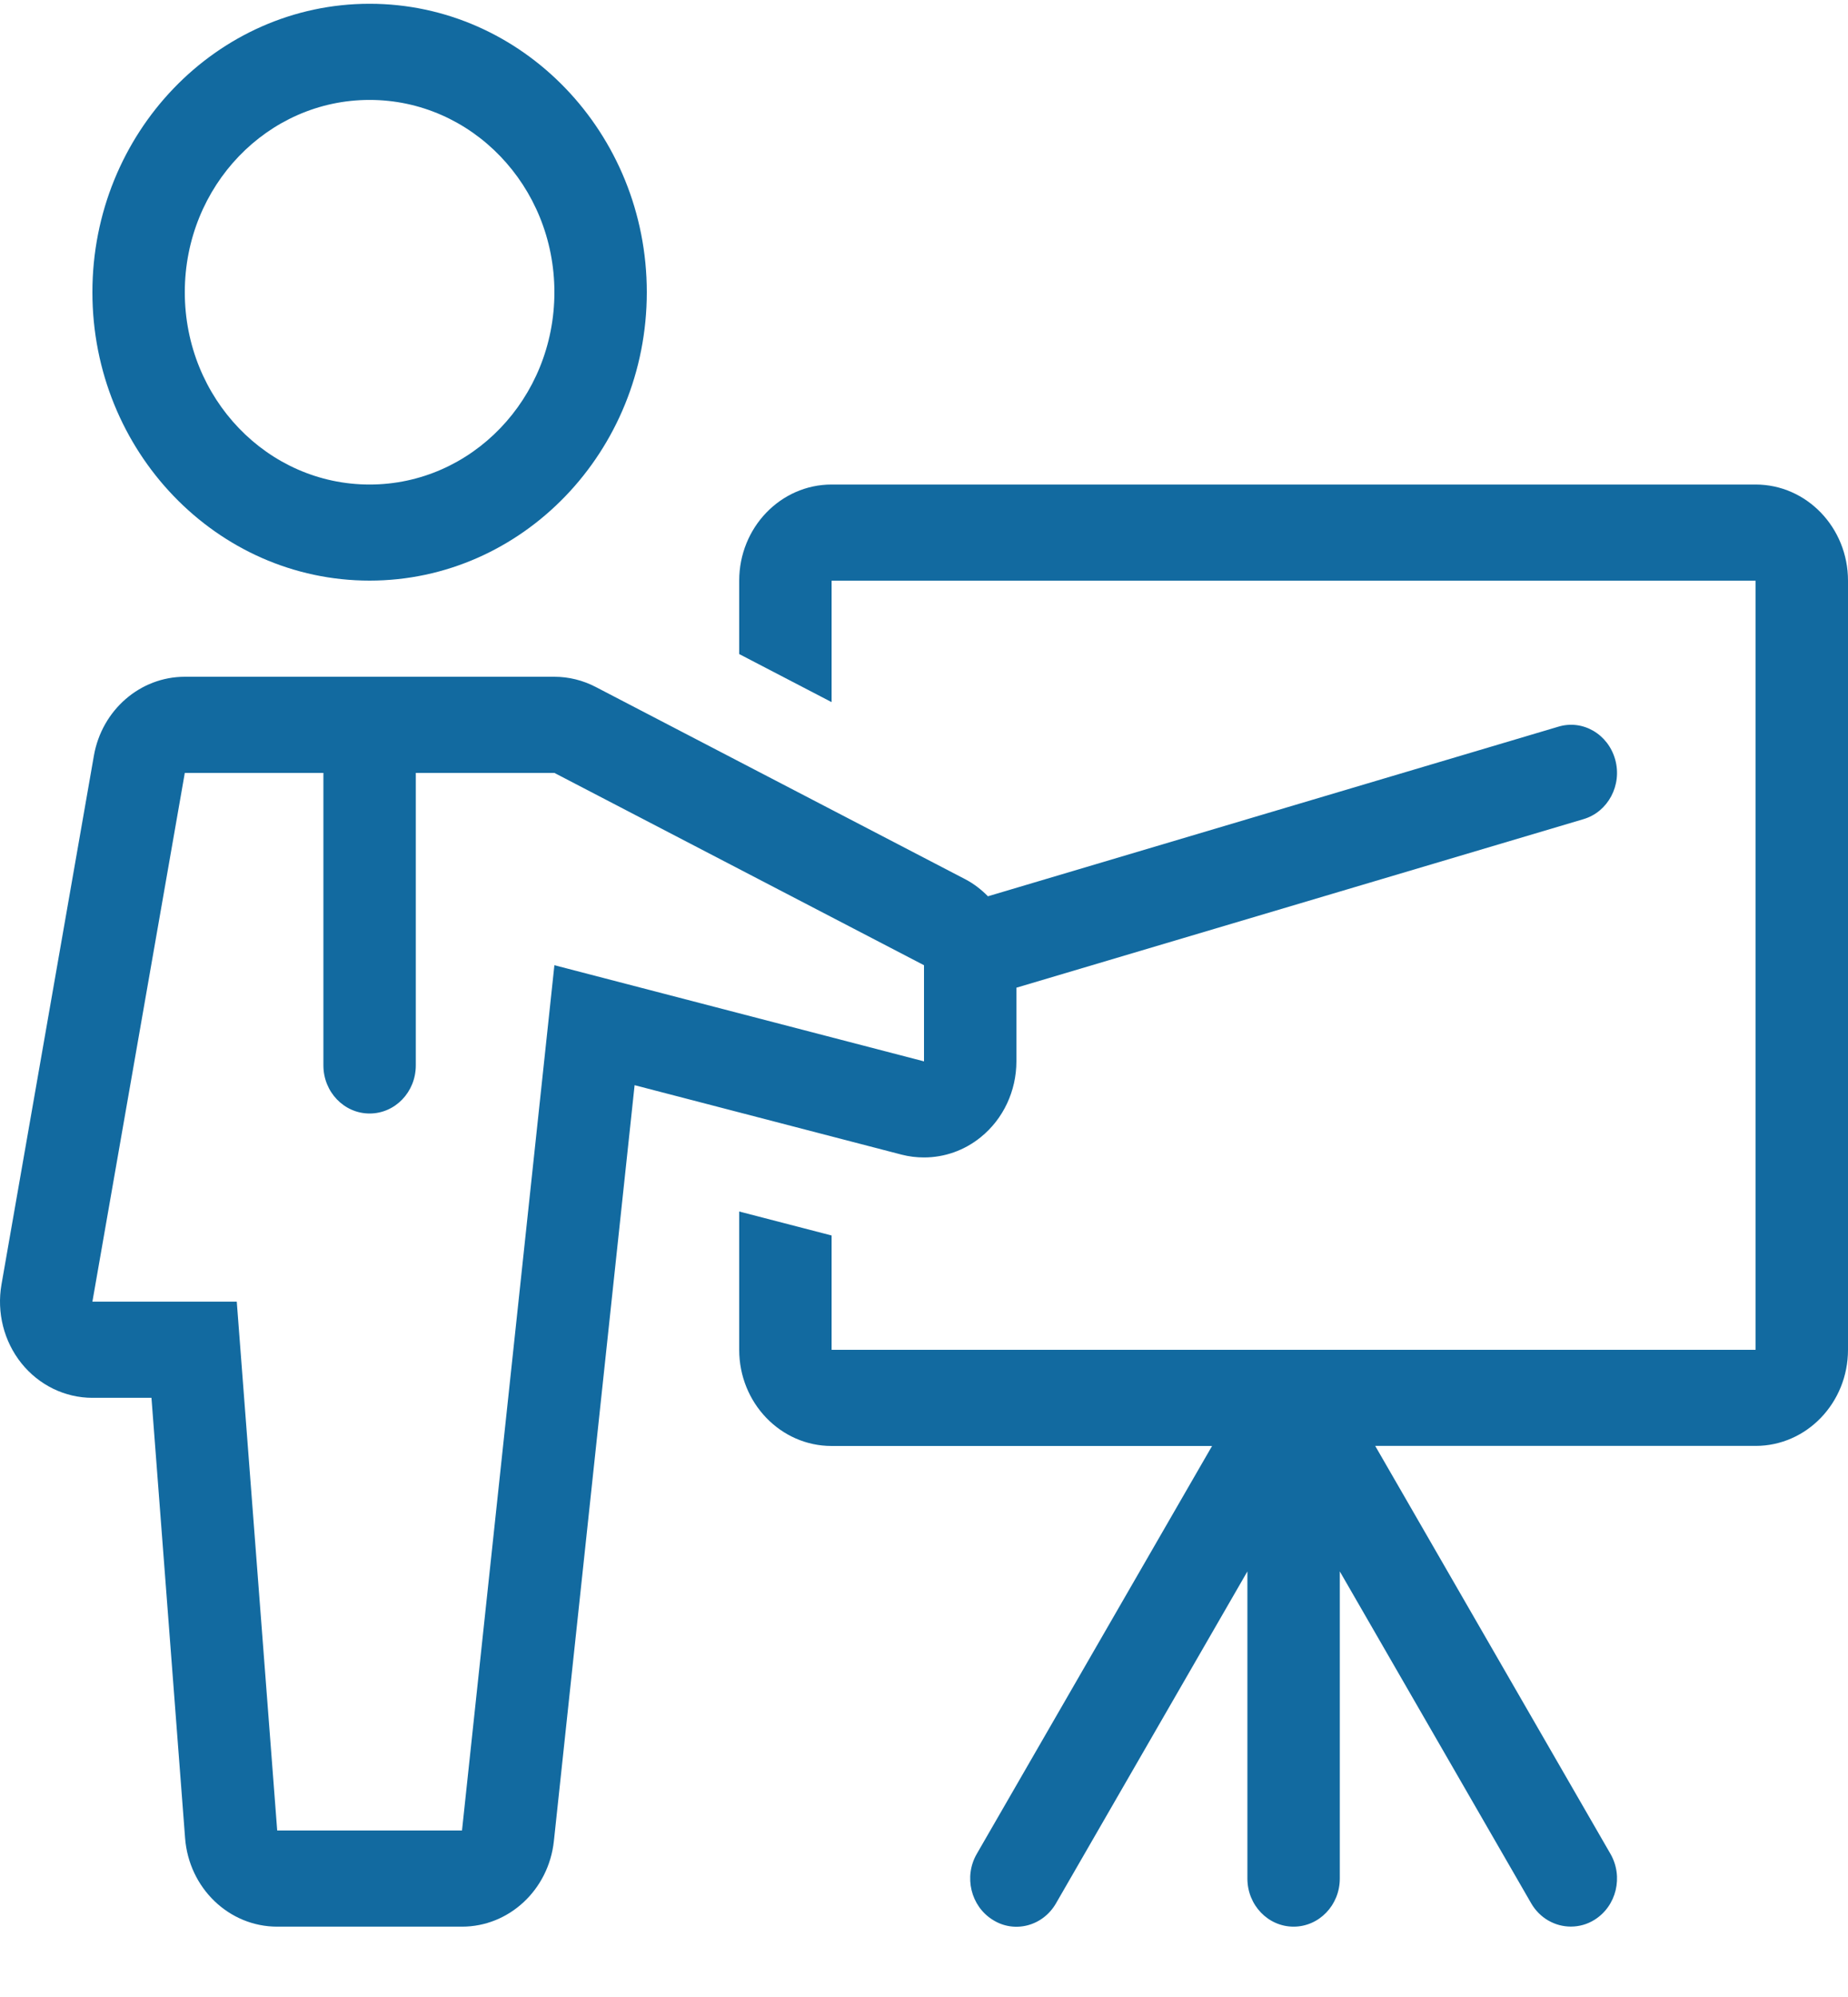 <svg width="25" height="27" viewBox="0 0 25 27" fill="none" xmlns="http://www.w3.org/2000/svg">
<path d="M5 0.051C2.932 0.051 1.25 1.8 1.25 3.951C1.25 6.102 2.932 7.85 5 7.85C7.068 7.85 8.75 6.101 8.75 3.951C8.75 1.8 7.068 0.051 5 0.051ZM5 6.551C3.619 6.551 2.5 5.387 2.5 3.951C2.5 2.515 3.619 1.351 5 1.351C6.381 1.351 7.5 2.515 7.5 3.951C7.5 5.387 6.381 6.551 5 6.551Z" fill="#126AA0"/>
<path d="M23.75 6.551H11.25C10.56 6.551 10 7.133 10 7.851V8.843L11.25 9.493V7.851H23.75V18.25H11.25V16.704L10 16.38V18.25C10 18.968 10.56 19.55 11.25 19.55H16.397L13.214 25.065C13.036 25.372 13.133 25.772 13.429 25.956C13.722 26.143 14.108 26.043 14.286 25.733L16.875 21.246V25.399C16.875 25.758 17.155 26.049 17.5 26.049C17.845 26.049 18.125 25.758 18.125 25.399V21.246L20.714 25.733C20.831 25.936 21.039 26.048 21.25 26.048C21.36 26.048 21.471 26.019 21.571 25.956C21.868 25.771 21.964 25.372 21.786 25.064L18.604 19.549H23.75C24.44 19.549 25 18.967 25 18.249V7.851C25 7.133 24.44 6.551 23.75 6.551Z" fill="#126AA0"/>
<path d="M21.851 10.271C21.756 9.926 21.411 9.723 21.078 9.826L13.365 12.118C13.275 12.027 13.174 11.948 13.059 11.888L8.059 9.288C7.886 9.198 7.694 9.15 7.5 9.15H2.5C1.896 9.15 1.378 9.6 1.27 10.218L0.02 17.367C-0.046 17.746 0.053 18.136 0.29 18.432C0.528 18.728 0.879 18.899 1.25 18.899H2.049L2.504 24.852C2.556 25.528 3.098 26.049 3.75 26.049H6.25C6.887 26.049 7.422 25.551 7.493 24.892L8.585 14.672L12.197 15.611C12.297 15.637 12.399 15.649 12.5 15.649C12.776 15.649 13.047 15.555 13.269 15.374C13.573 15.128 13.75 14.75 13.75 14.35V13.354L21.422 11.075C21.754 10.977 21.946 10.616 21.851 10.271ZM12.5 14.35L7.5 13.05L6.25 24.749H3.75L3.203 17.599H1.25L2.5 10.45H4.375V14.405C4.375 14.764 4.655 15.055 5 15.055C5.346 15.055 5.625 14.764 5.625 14.405V10.45H7.5L12.5 13.05V14.35Z" fill="#126AA0"/>
</svg>

